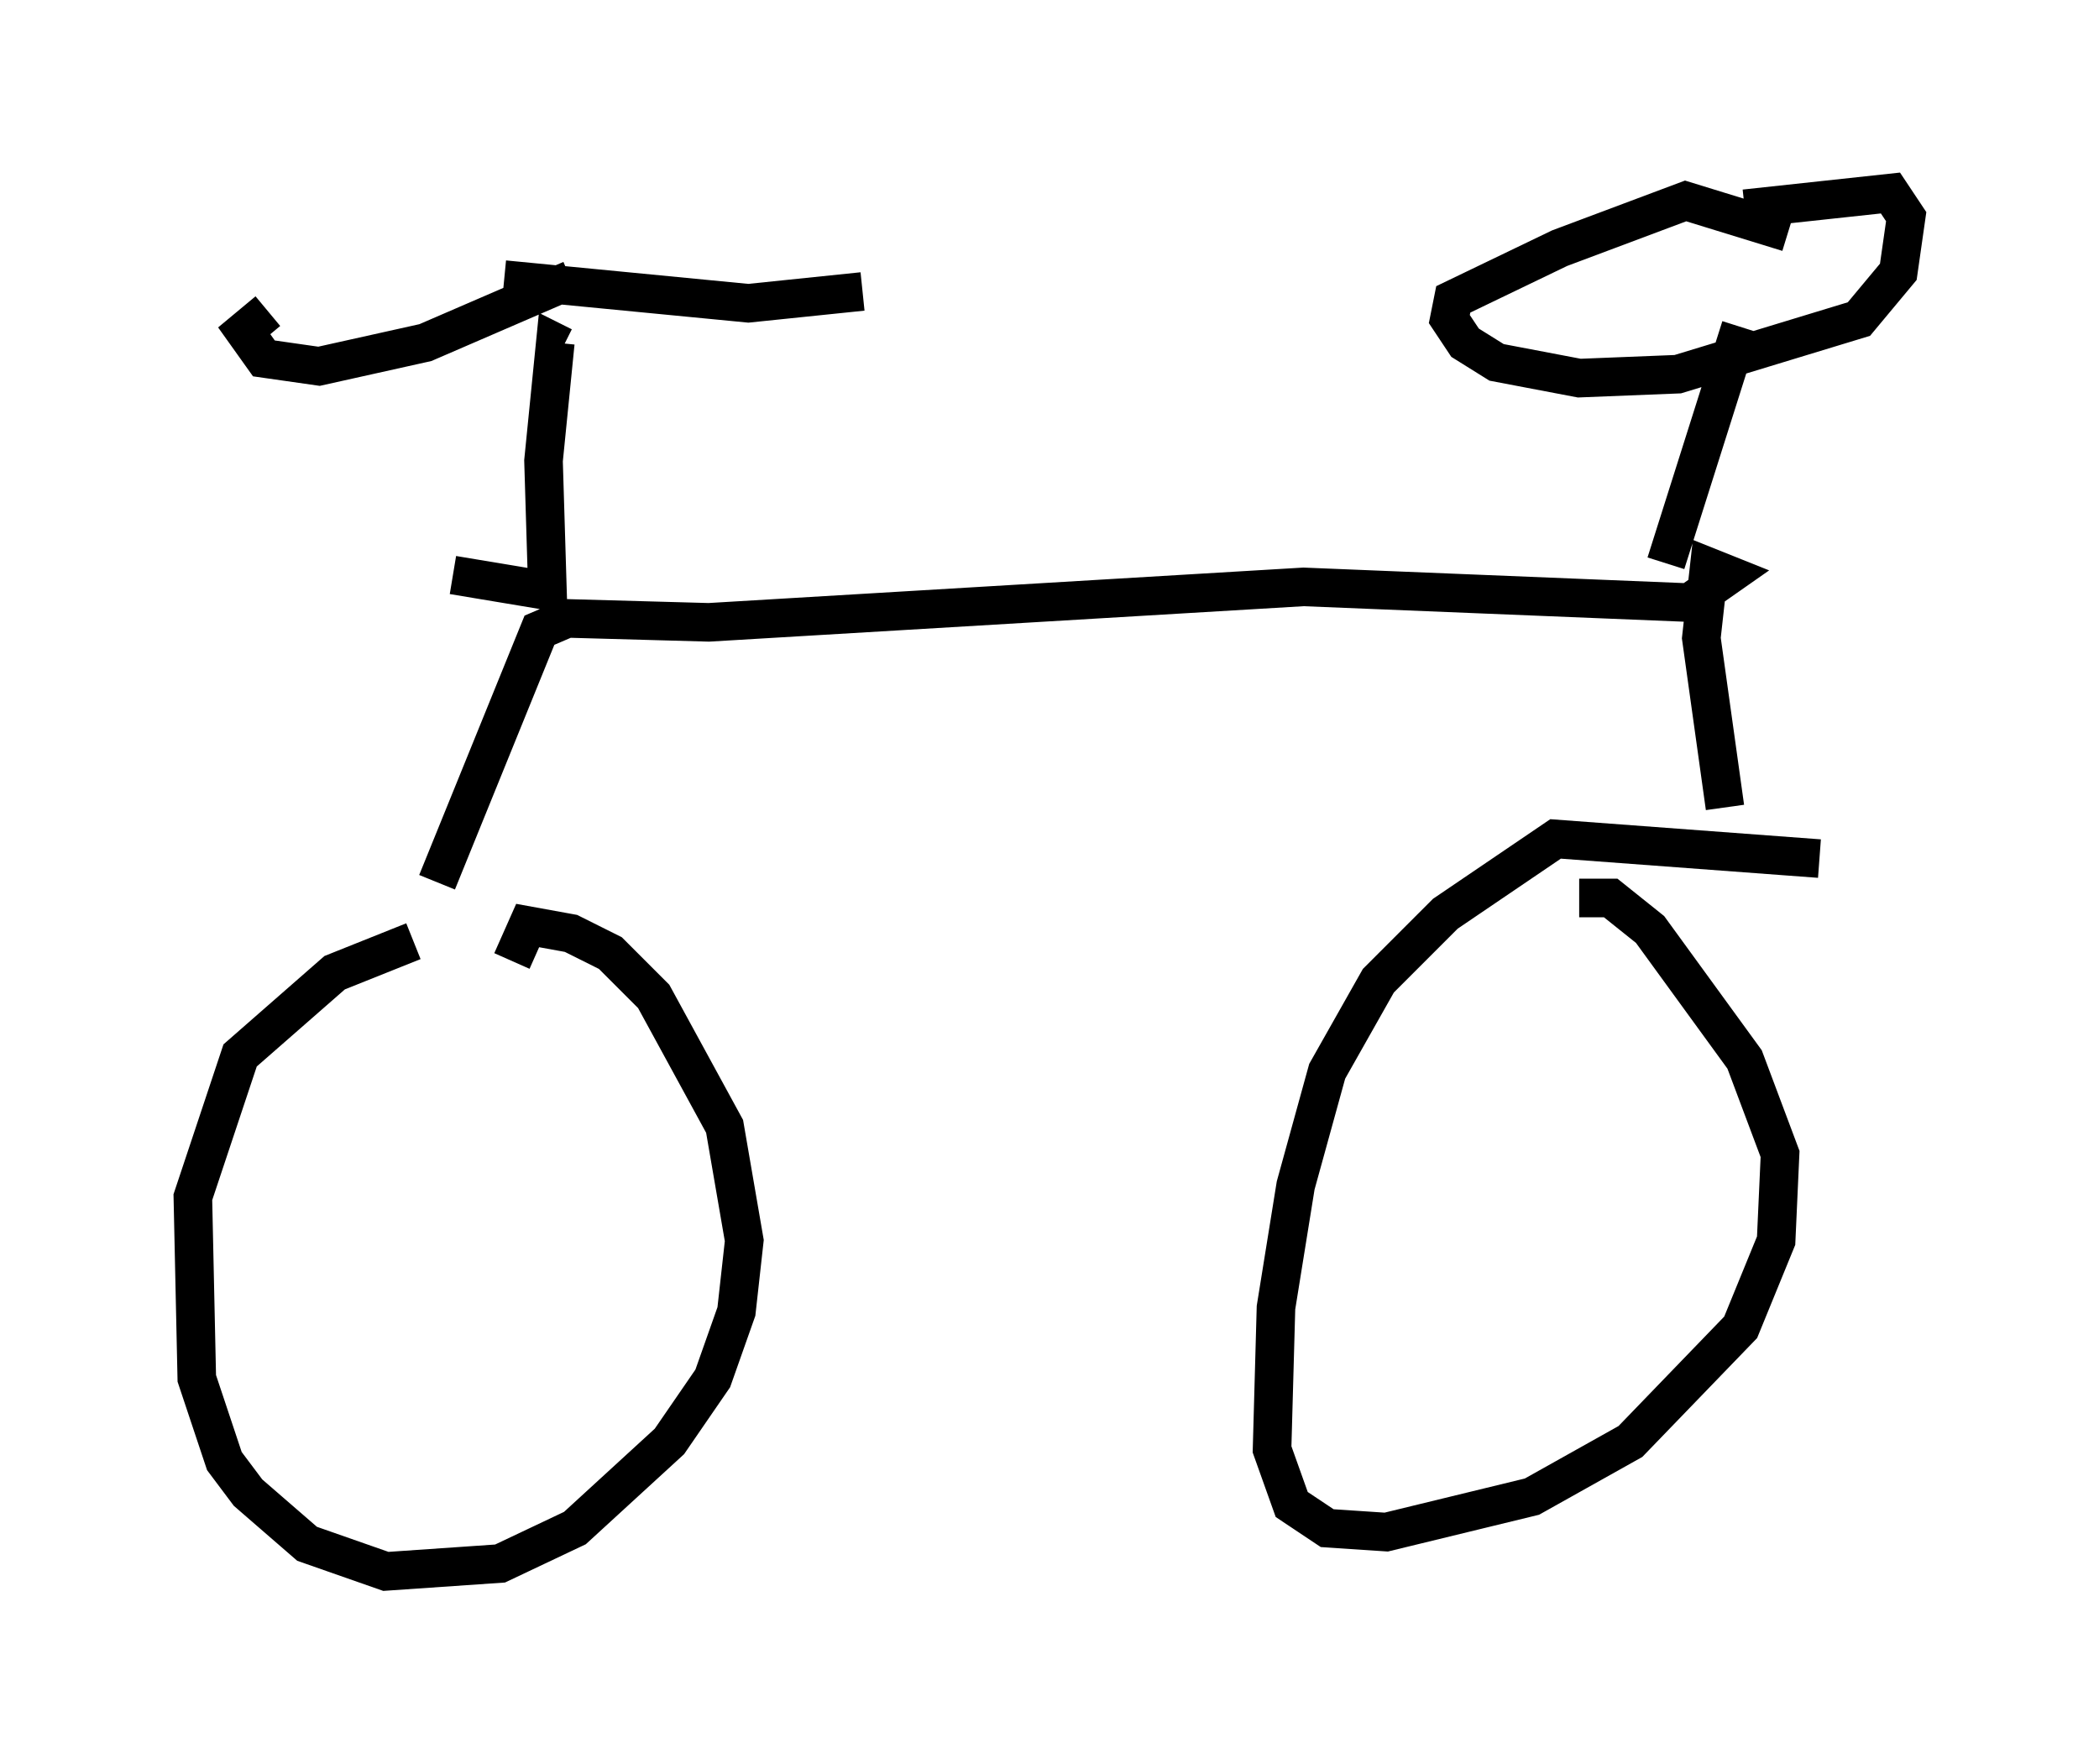 <?xml version="1.0" encoding="utf-8" ?>
<svg baseProfile="full" height="45.73" version="1.1" width="54.407" xmlns="http://www.w3.org/2000/svg" xmlns:ev="http://www.w3.org/2001/xml-events" xmlns:xlink="http://www.w3.org/1999/xlink"><defs /><rect fill="white" height="45.73" width="54.407" x="0" y="0" /><path d="M15.004, 24.294 m-4.288, 0.102 l-2.042, 0.817 -2.45, 2.144 l-1.225, 3.675 0.102, 4.696 l0.715, 2.144 0.613, 0.817 l1.531, 1.327 2.042, 0.715 l2.96, -0.204 1.94, -0.919 l2.45, -2.246 1.123, -1.633 l0.613, -1.735 0.204, -1.838 l-0.51, -2.96 -1.838, -3.369 l-1.123, -1.123 -1.021, -0.51 l-1.123, -0.204 -0.408, 0.919 m33.892, -2.654 l-6.84, -0.51 -2.858, 1.94 l-1.735, 1.735 -1.327, 2.348 l-0.817, 2.96 -0.51, 3.165 l-0.102, 3.675 0.51, 1.429 l0.919, 0.613 1.531, 0.102 l3.777, -0.919 2.552, -1.429 l2.858, -2.96 0.919, -2.246 l0.102, -2.246 -0.919, -2.45 l-2.45, -3.369 -1.021, -0.817 l-0.817, 0.0 m-29.604, -0.408 l2.654, -6.533 0.715, -0.306 l3.675, 0.102 15.415, -0.919 l10.004, 0.408 1.021, -0.715 l-0.51, -0.204 -0.204, 1.838 l0.613, 4.39 m-1.531, -6.329 l1.94, -6.125 m1.225, -2.45 l-2.654, -0.817 -3.267, 1.225 l-2.756, 1.327 -0.102, 0.51 l0.408, 0.613 0.817, 0.51 l2.144, 0.408 2.552, -0.102 l4.696, -1.429 1.021, -1.225 l0.204, -1.429 -0.408, -0.613 l-3.777, 0.408 m-33.484, 9.494 l0.0, 0.0 m0.0, 0.0 l2.45, 0.408 -0.102, -3.369 l0.306, -3.063 0.204, 0.102 m0.204, -1.735 l-3.777, 1.633 -2.756, 0.613 l-1.429, -0.204 -0.51, -0.715 l0.613, -0.51 m6.125, -0.817 l6.329, 0.613 2.96, -0.306 " fill="none" stroke="black" stroke-width="1" /></svg>